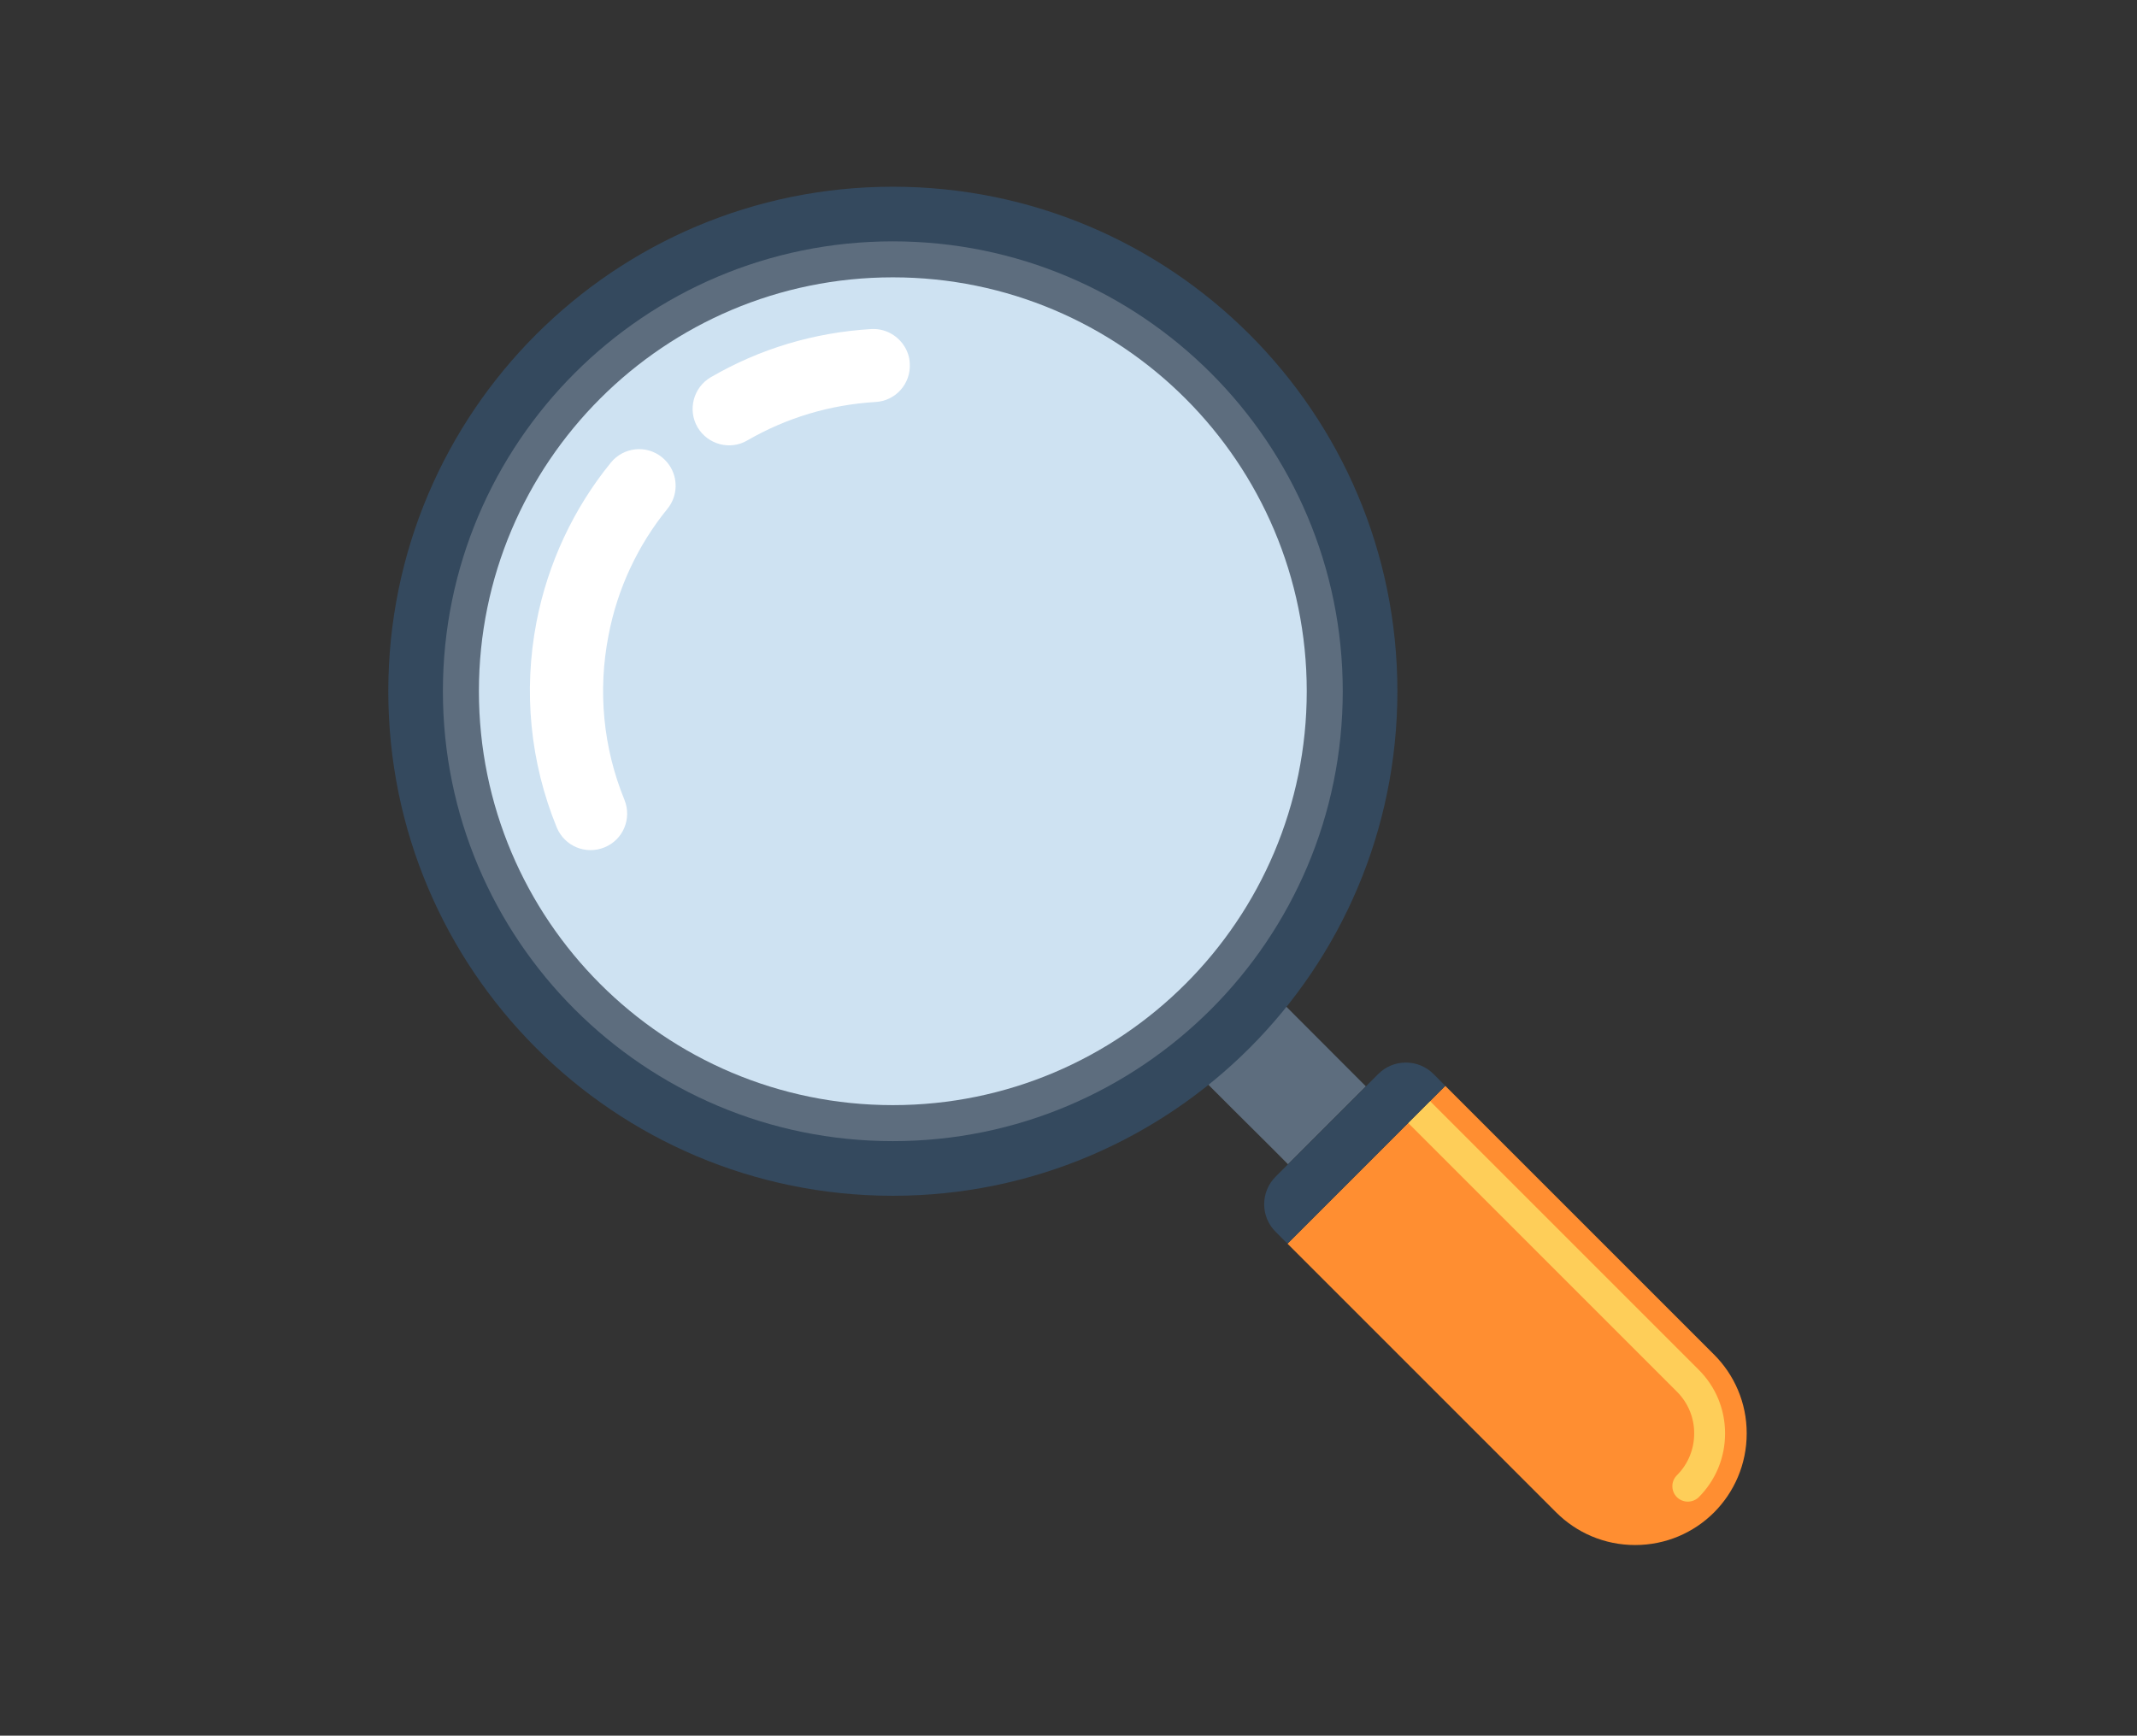 <svg xmlns="http://www.w3.org/2000/svg" xmlns:xlink="http://www.w3.org/1999/xlink" width="506" zoomAndPan="magnify" viewBox="0 0 379.5 308.25" height="411" preserveAspectRatio="xMidYMid meet" version="1.0"><rect x="0" y="0" width="379.5" height="308.25" fill="#333333" stroke="none"/><defs><clipPath id="44a49f14d8"><path d="M 228 192 L 310.188 192 L 310.188 274.391 L 228 274.391 Z M 228 192 " clip-rule="nonzero"/></clipPath><clipPath id="1b14a5d6c9"><path d="M 68.957 33.16 L 249 33.16 L 249 213 L 68.957 213 Z M 68.957 33.16 " clip-rule="nonzero"/></clipPath></defs><path fill="#5d6d7e" d="M 213.203 191.258 L 219.133 197.188 L 226.062 204.082 L 228.734 206.773 L 242.562 192.934 L 227.059 177.406 Z M 213.203 191.258 " fill-opacity="1" fill-rule="nonzero"/><g clip-path="url(#44a49f14d8)"><path fill="#ff8e31" d="M 256.664 192.844 L 304.383 240.559 C 307.973 244.141 310.203 249.109 310.188 254.574 C 310.188 260.051 307.973 265.016 304.383 268.609 C 300.805 272.184 295.848 274.391 290.371 274.391 C 284.898 274.391 279.949 272.184 276.359 268.598 L 228.641 220.875 Z M 256.664 192.844 " fill-opacity="1" fill-rule="nonzero"/></g><path fill="#fece59" d="M 250.078 199.438 L 253.957 195.551 L 301.68 243.277 C 304.695 246.293 306.352 250.305 306.348 254.57 C 306.348 258.852 304.688 262.871 301.68 265.891 C 301.133 266.418 300.43 266.684 299.738 266.684 C 299.027 266.684 298.332 266.418 297.785 265.883 C 296.723 264.805 296.723 263.082 297.785 262.012 C 299.777 260.031 300.863 257.375 300.863 254.566 C 300.871 251.77 299.777 249.133 297.801 247.156 Z M 250.078 199.438 " fill-opacity="1" fill-rule="nonzero"/><path fill="#34495e" d="M 228.637 220.875 L 256.664 192.84 L 254.574 190.746 C 253.312 189.477 251.586 188.707 249.668 188.707 C 247.738 188.707 246.012 189.477 244.762 190.734 L 226.535 208.969 C 225.285 210.211 224.5 211.941 224.5 213.875 C 224.5 215.777 225.281 217.527 226.535 218.766 Z M 228.637 220.875 " fill-opacity="1" fill-rule="nonzero"/><g clip-path="url(#1b14a5d6c9)"><path fill="#34495e" d="M 68.957 122.754 C 68.957 73.281 109.07 33.16 158.555 33.16 C 208.043 33.16 248.156 73.285 248.156 122.754 C 248.156 172.242 208.039 212.355 158.555 212.367 C 109.07 212.355 68.957 172.242 68.957 122.754 Z M 68.957 122.754 " fill-opacity="1" fill-rule="nonzero"/></g><path fill="#5d6d7e" d="M 158.555 202.66 C 202.672 202.66 238.453 166.891 238.453 122.754 C 238.453 78.641 202.672 42.863 158.555 42.863 C 114.43 42.863 78.652 78.641 78.652 122.754 C 78.652 166.891 114.43 202.66 158.555 202.66 Z M 158.555 202.66 " fill-opacity="1" fill-rule="nonzero"/><path fill="#cee2f2" d="M 158.555 196.266 C 199.145 196.266 232.059 163.363 232.059 122.754 C 232.059 82.176 199.141 49.254 158.555 49.254 C 117.969 49.254 85.047 82.176 85.047 122.754 C 85.047 163.363 117.961 196.266 158.555 196.266 Z M 158.555 196.266 " fill-opacity="1" fill-rule="nonzero"/><path fill="#ffffff" d="M 160.488 61.32 C 159.238 59.465 157.086 58.301 154.719 58.438 C 144.57 59.055 134.98 61.91 126.219 67 C 123.133 68.801 122.078 72.777 123.875 75.879 C 125.672 78.941 129.652 80.031 132.727 78.207 C 139.719 74.176 147.367 71.887 155.477 71.391 C 159.043 71.207 161.781 68.133 161.562 64.57 C 161.52 63.336 161.105 62.227 160.488 61.32 Z M 160.488 61.32 " fill-opacity="1" fill-rule="nonzero"/><path fill="#ffffff" d="M 118.871 82.633 C 118.523 82.113 118.074 81.637 117.582 81.227 C 114.801 78.949 110.719 79.391 108.469 82.172 C 101.848 90.301 97.289 100.055 95.277 110.434 C 92.898 122.762 94.145 135.387 98.871 146.953 C 100.25 150.285 104.039 151.852 107.348 150.488 C 110.664 149.145 112.246 145.367 110.887 142.031 C 107.117 132.809 106.141 122.738 108.055 112.898 C 109.617 104.609 113.258 96.832 118.539 90.344 C 120.379 88.086 120.426 84.914 118.871 82.633 Z M 118.871 82.633 " fill-opacity="1" fill-rule="nonzero"/></svg>